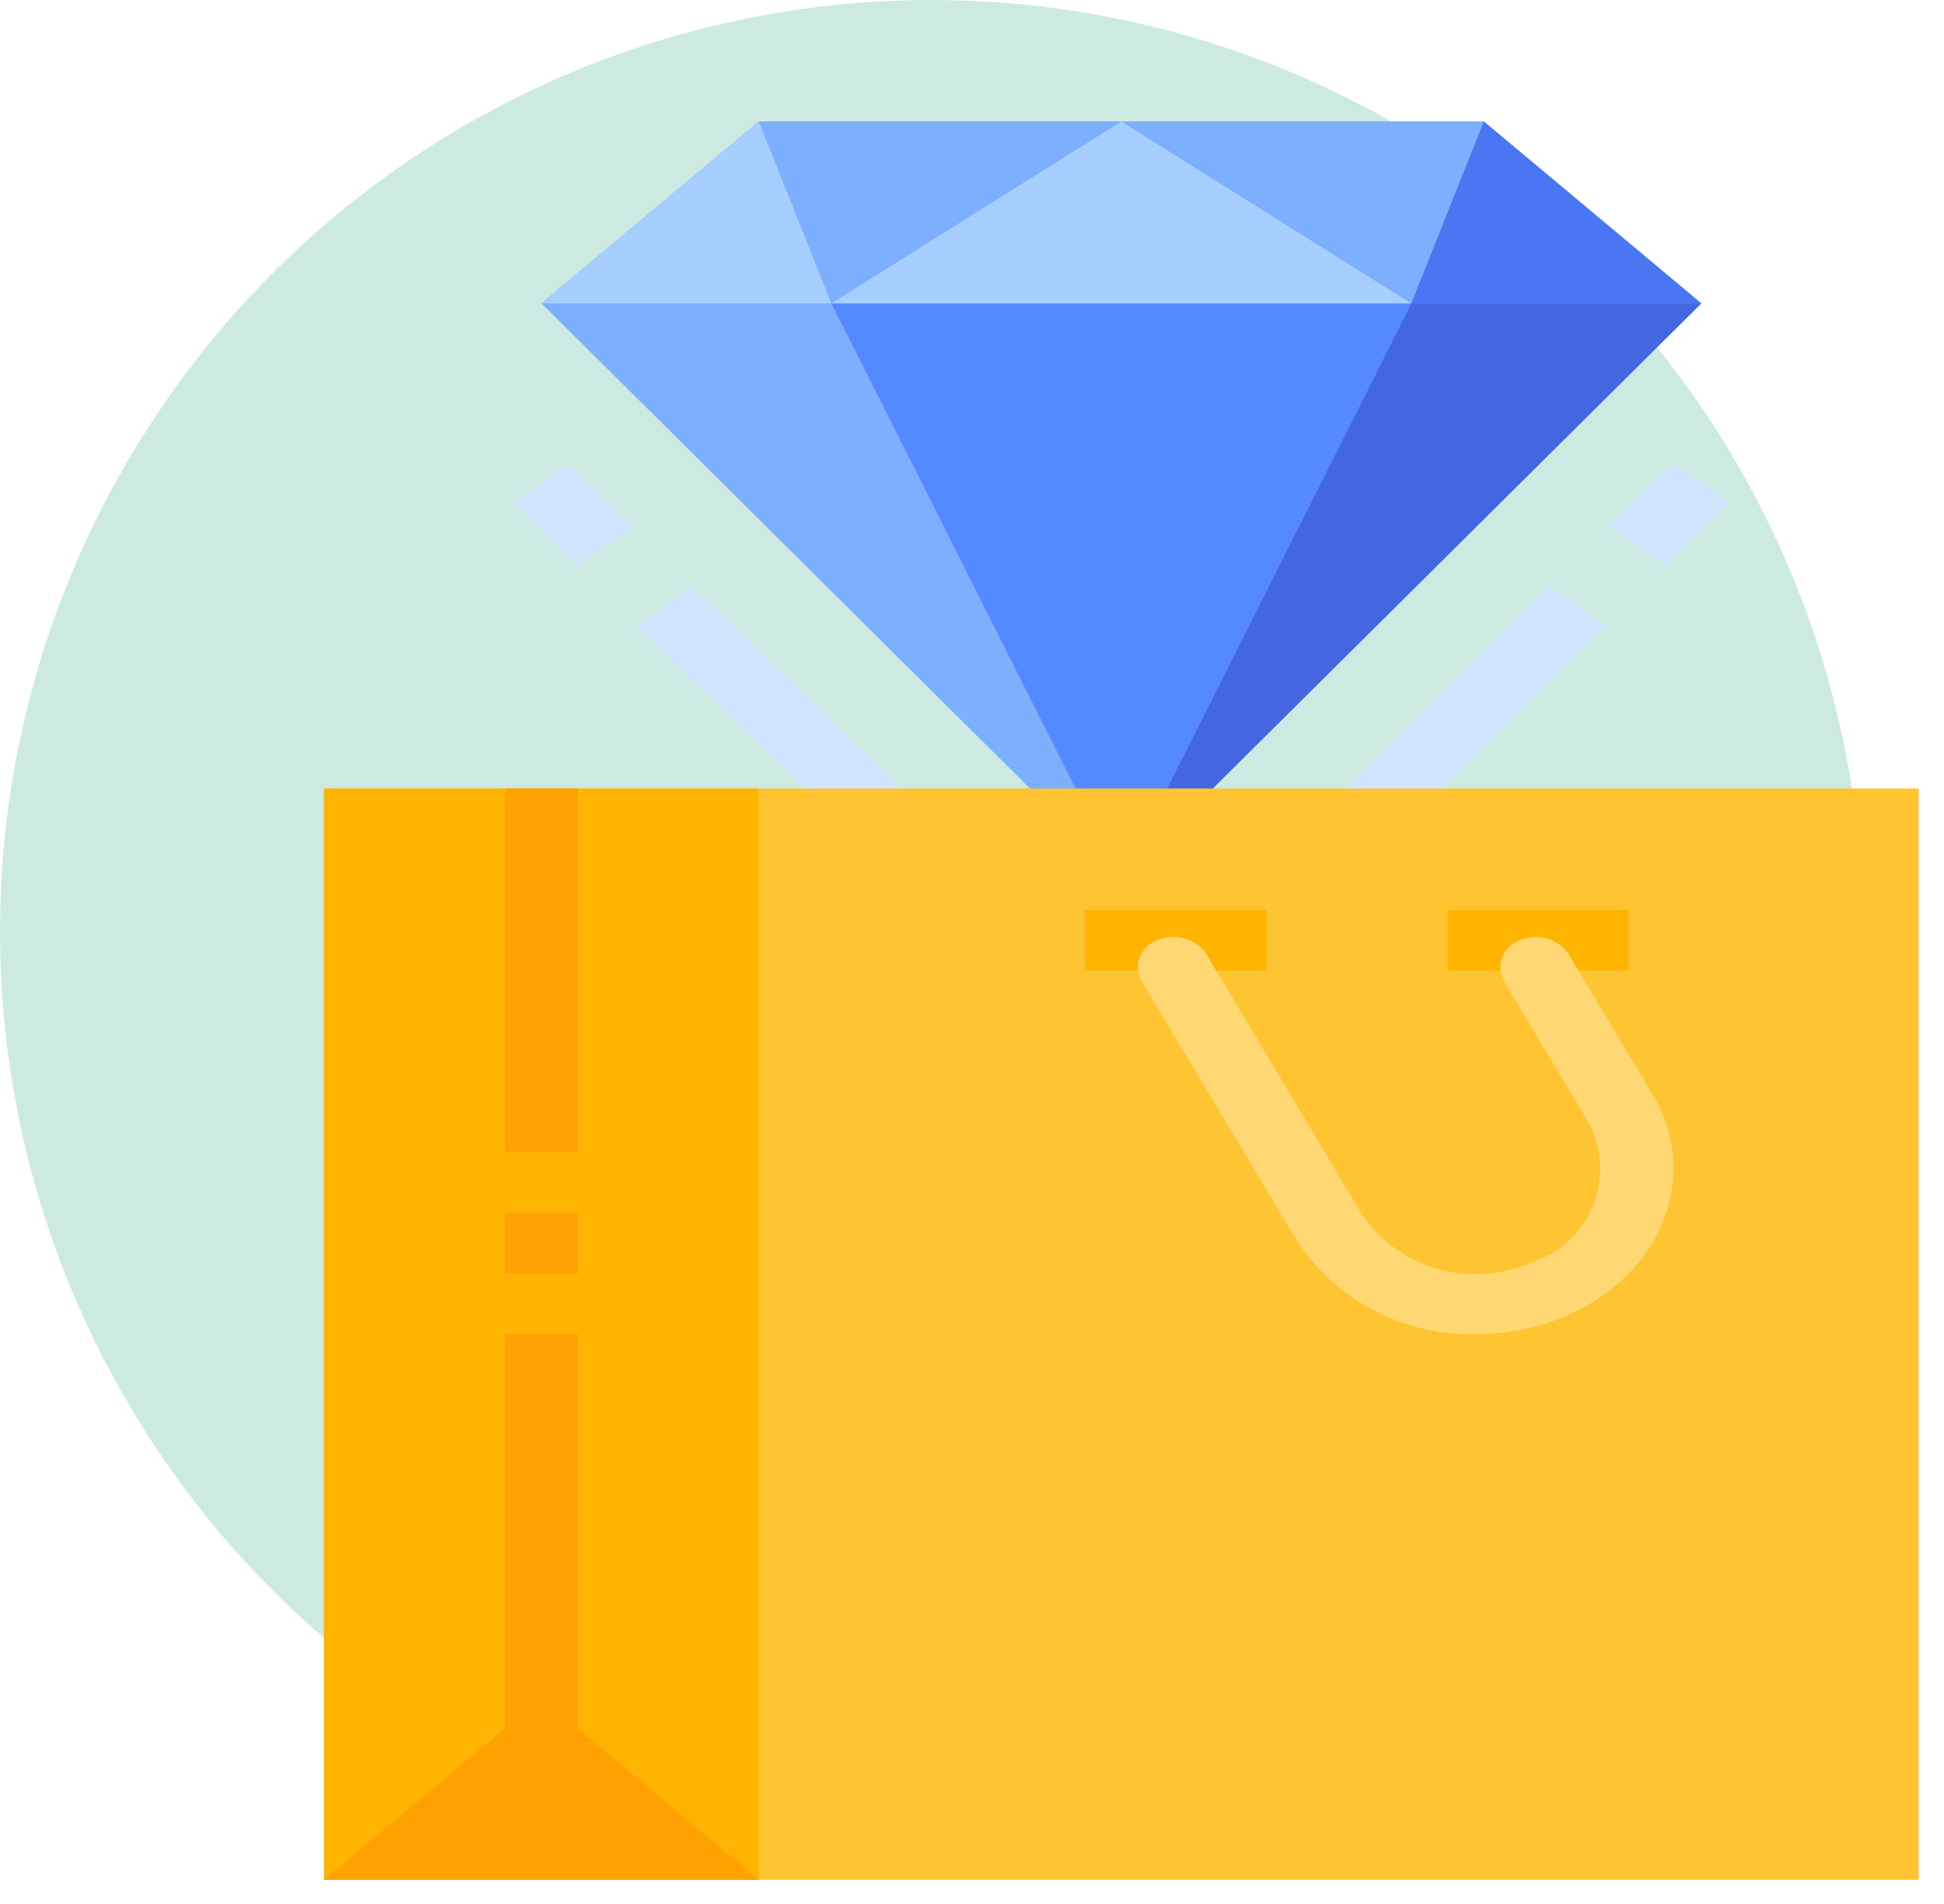 <svg width="48" height="47" viewBox="0 0 48 47" fill="none" xmlns="http://www.w3.org/2000/svg">
<path opacity="0.21" d="M23 0C27.549 0 31.996 1.349 35.778 3.876C39.56 6.403 42.508 9.996 44.249 14.198C45.99 18.401 46.446 23.026 45.558 27.487C44.671 31.949 42.48 36.047 39.264 39.264C36.047 42.48 31.949 44.671 27.487 45.558C23.026 46.446 18.401 45.99 14.198 44.249C9.996 42.508 6.403 39.56 3.876 35.778C1.349 31.996 0 27.549 0 23C0 16.9 2.423 11.05 6.737 6.737C11.05 2.423 16.9 0 23 0Z" fill="#0A9A73"/>
<path d="M39.762 12.991L41.316 11.447L42.685 12.411L41.131 13.954L39.762 12.991Z" fill="#D1E4FF"/>
<path d="M32.227 20.473L38.254 14.485L39.624 15.449L33.596 21.437L32.227 20.473Z" fill="#D1E4FF"/>
<path d="M12.684 12.418L14.053 11.454L15.607 12.998L14.237 13.961L12.684 12.418Z" fill="#D1E4FF"/>
<path d="M15.742 15.464L17.093 14.484L23.301 20.468L21.95 21.448L15.742 15.464Z" fill="#D1E4FF"/>
<path d="M27.688 21.705L42.007 7.486L36.637 2.996H18.737L13.367 7.486L27.688 21.705Z" fill="#7DAFFF"/>
<path d="M34.845 7.49L27.686 21.705L20.527 7.486L34.845 7.49Z" fill="#548AFF"/>
<path d="M34.848 7.49L36.638 3L42.008 7.49H34.848Z" fill="#4976F2"/>
<path d="M20.527 7.49L27.686 3L34.845 7.49H20.527Z" fill="#A6CFFF"/>
<path d="M42.007 7.49H34.846L27.688 21.705L42.007 7.49Z" fill="#4367E0"/>
<path d="M20.527 7.49L18.737 3L13.367 7.49H20.527Z" fill="#A6CFFF"/>
<path d="M8 19.464H47.376V46.405H8V19.464Z" fill="#FFC431"/>
<path d="M8 19.464H18.739V46.405H8V19.464Z" fill="#FFB401"/>
<path d="M8 46.405L13.369 41.915L18.739 46.405H8Z" fill="#FFA100"/>
<path d="M12.477 32.934H14.266V43.412H12.477V32.934Z" fill="#FFA100"/>
<path d="M12.477 29.941H14.266V31.441H12.477V29.941Z" fill="#FFA100"/>
<path d="M12.477 19.464H14.266V28.444H12.477V19.464Z" fill="#FFA100"/>
<path d="M26.793 22.457H31.268V23.957H26.793V22.457Z" fill="#FFB401"/>
<path d="M35.742 22.457H40.217V23.957H35.742V22.457Z" fill="#FFB401"/>
<path d="M36.387 32.934C35.52 32.949 34.664 32.743 33.898 32.336C33.132 31.93 32.482 31.335 32.008 30.609L28.182 24.209C28.133 24.119 28.105 24.019 28.099 23.916C28.093 23.813 28.11 23.711 28.148 23.615C28.186 23.52 28.245 23.434 28.32 23.364C28.395 23.294 28.485 23.241 28.582 23.209C28.79 23.118 29.023 23.101 29.242 23.162C29.461 23.223 29.652 23.358 29.782 23.543L33.645 30.004C34.099 30.65 34.762 31.118 35.522 31.33C36.282 31.542 37.093 31.483 37.814 31.165C38.157 31.058 38.472 30.875 38.735 30.631C38.999 30.387 39.205 30.087 39.338 29.753C39.471 29.419 39.528 29.06 39.505 28.701C39.481 28.343 39.378 27.994 39.203 27.68L37.13 24.213C37.081 24.123 37.053 24.023 37.047 23.92C37.041 23.817 37.057 23.715 37.096 23.619C37.134 23.524 37.193 23.438 37.268 23.368C37.343 23.297 37.433 23.245 37.53 23.213C37.738 23.122 37.971 23.105 38.19 23.166C38.409 23.227 38.6 23.361 38.73 23.547L40.803 27.015C42.013 29.038 41.032 31.498 38.613 32.509C37.907 32.798 37.15 32.943 36.387 32.934Z" fill="#FFD873"/>
</svg>

